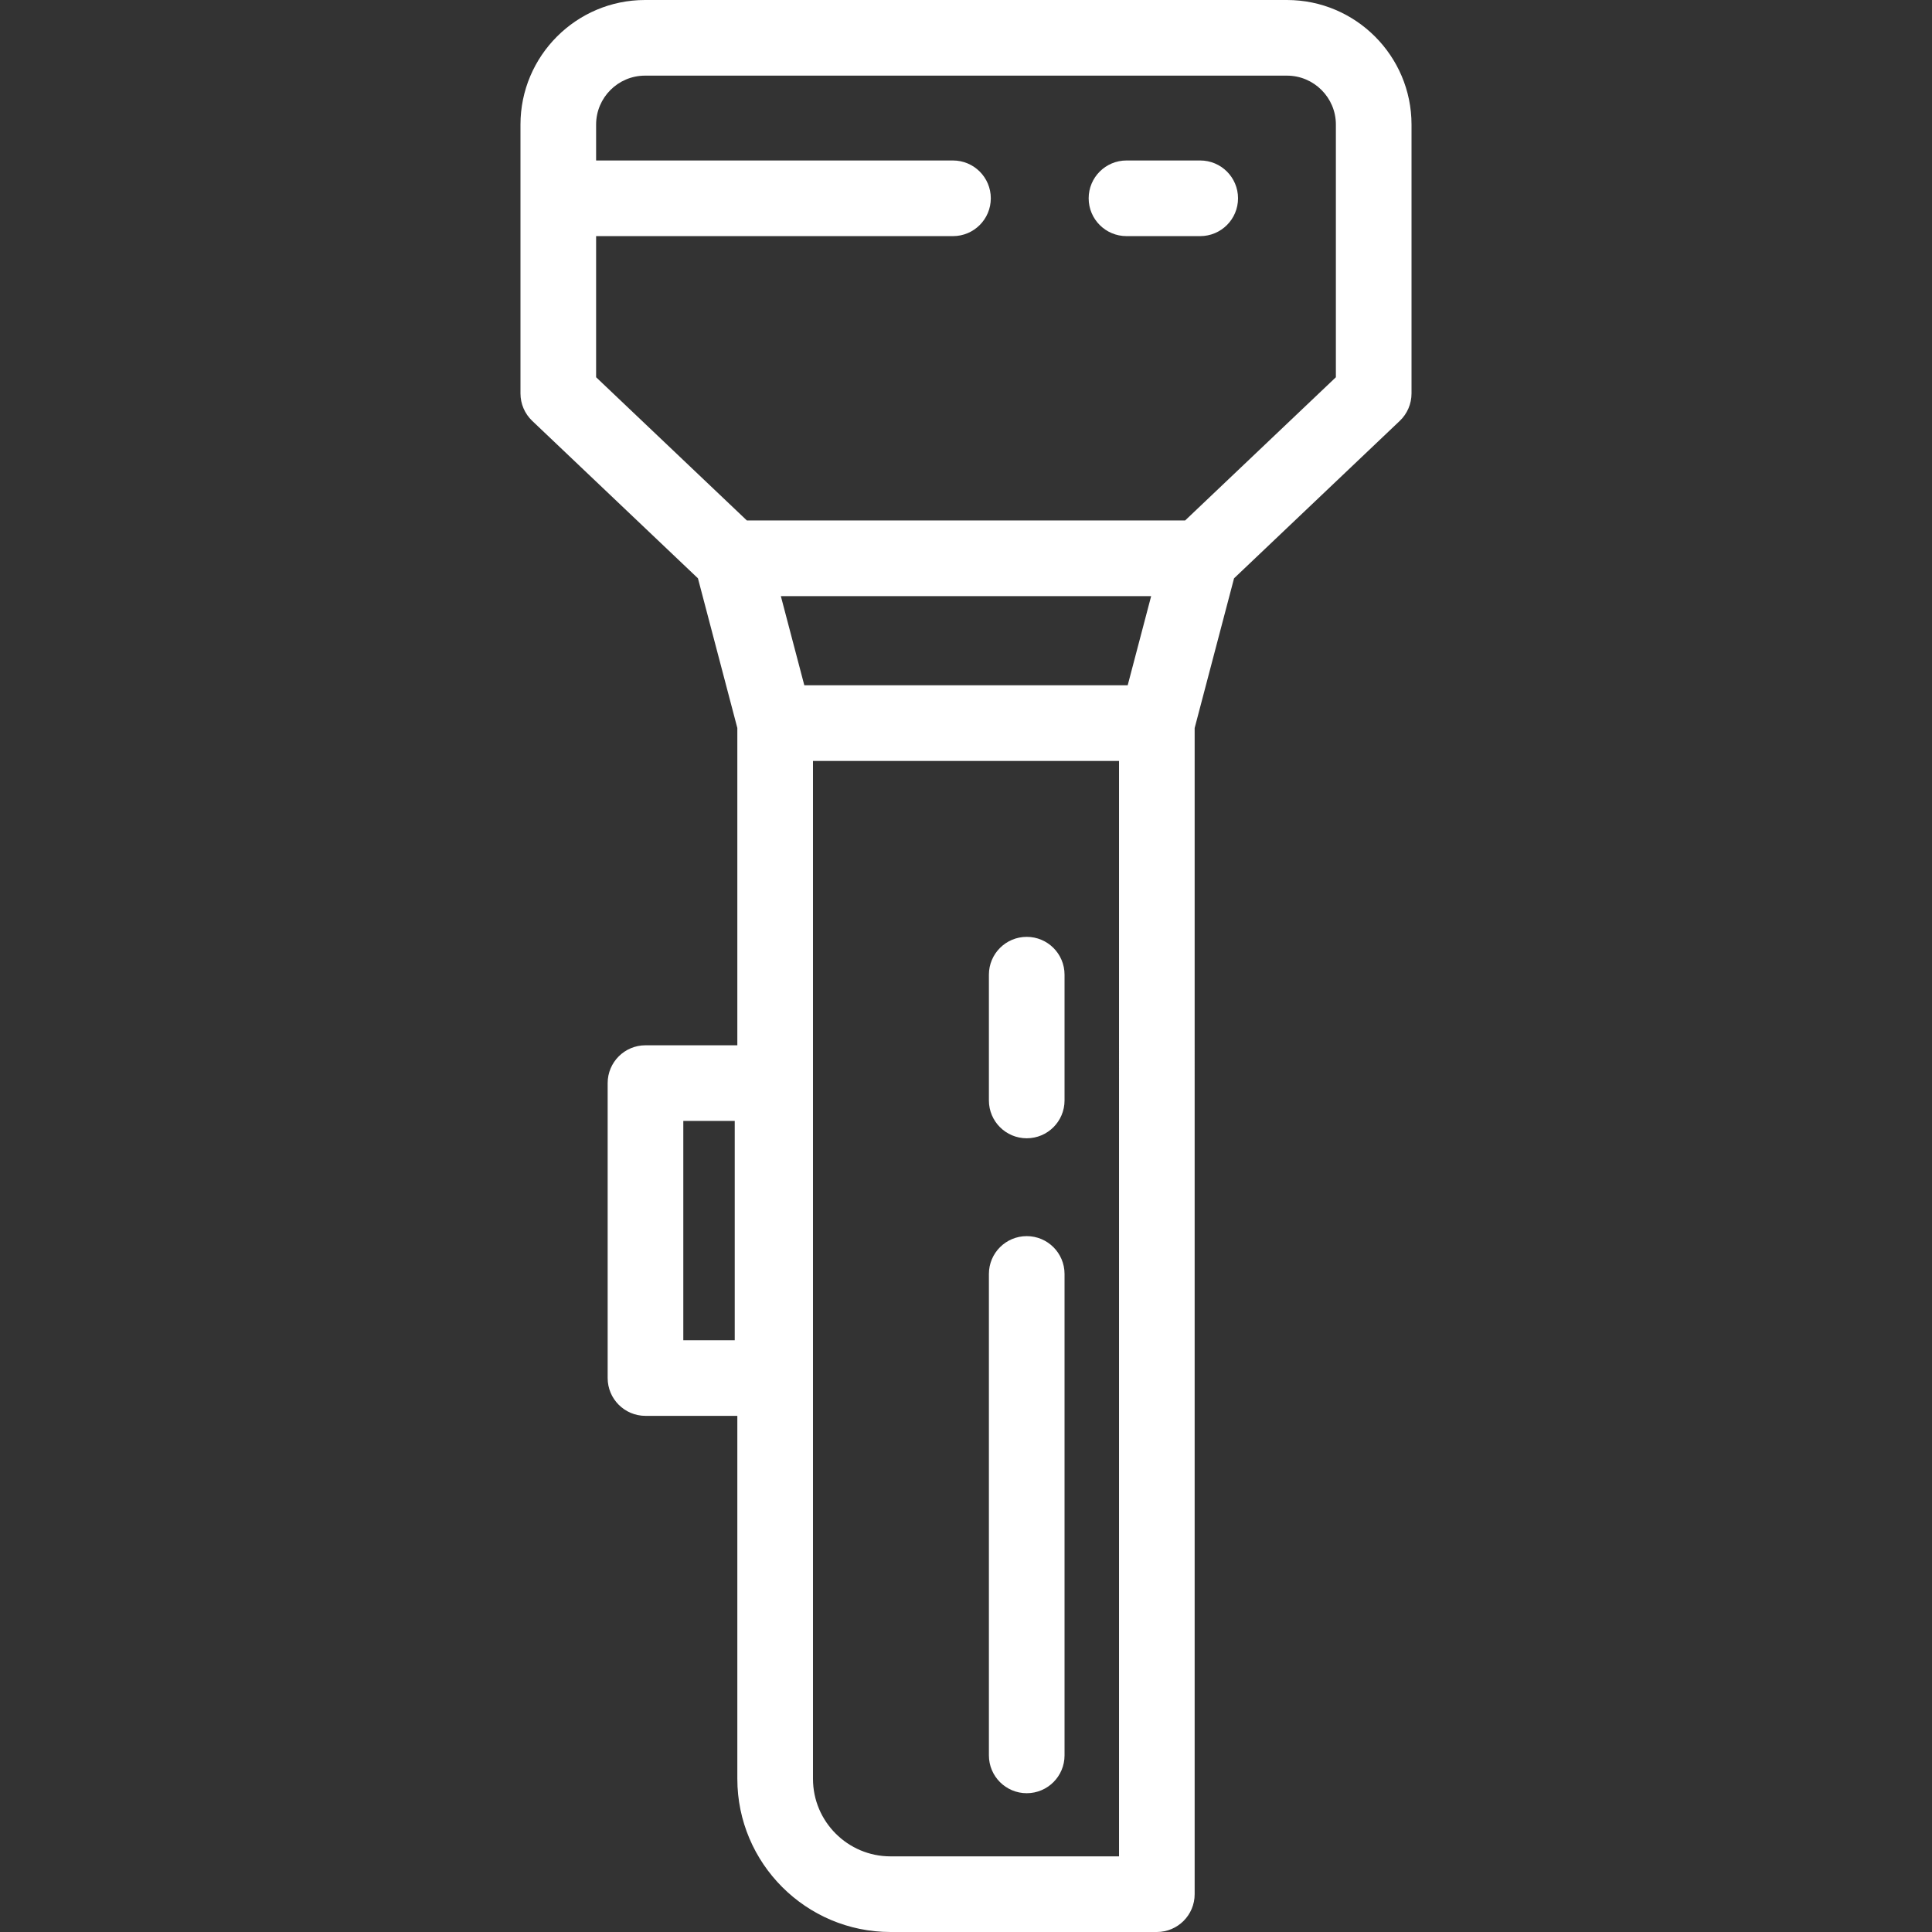 <?xml version="1.0" encoding="iso-8859-1"?>
<!-- Generator: Adobe Illustrator 19.0.0, SVG Export Plug-In . SVG Version: 6.00 Build 0)  -->
<svg fill = "#fff" version="1.1" id="Layer_1" xmlns="http://www.w3.org/2000/svg" xmlns:xlink="http://www.w3.org/1999/xlink" x="0px" y="0px"
	 viewBox="0 0 510.854 510.854" style="enable-background:new 0 0 510.854 510.854;" xml:space="preserve">
<rect x="0" y="0" width="510.854" height="510.854" fill="#333333" stroke="none"/>
<g>
	<g>
		<g>
			<path d="M271.483,474.154c5.522,0,10-4.478,10-10v-127.3c0-5.522-4.478-10-10-10c-5.522,0-10,4.478-10,10v127.301
				C261.483,469.677,265.96,474.154,271.483,474.154z"/>
			<path d="M271.483,300.979c5.522,0,10-4.478,10-10V257.72c0-5.522-4.478-10-10-10c-5.522,0-10,4.478-10,10v33.259
				C261.483,296.502,265.96,300.979,271.483,300.979z"/>
			<path d="M317.357,42.434h-19.496c-5.522,0-10,4.478-10,10c0,5.522,4.478,10,10,10h19.496c5.522,0,10-4.478,10-10
				C327.357,46.911,322.879,42.434,317.357,42.434z"/>
			<path d="M340.294,0H170.56c-18.162,0-32.937,14.775-32.937,32.938v71.104c0,2.741,1.125,5.362,3.112,7.25l43.814,41.624
				l10.416,39.582v83.894h-24.289c-5.523,0-10,4.478-10,10v77.986c0,5.522,4.477,10,10,10h24.289v95.976
				c0,22.332,18.168,40.5,40.5,40.5h70.423c5.522,0,10-4.478,10-10V192.497l10.416-39.581l43.814-41.624
				c1.987-1.888,3.112-4.509,3.112-7.25V32.938C373.231,14.775,358.455,0,340.294,0z M194.276,354.378h-13.599v-57.986h13.599
				V354.378z M295.889,490.854h-60.423c-11.304,0-20.5-9.196-20.5-20.5v-269.15h80.923V490.854z M298.18,181.203h-85.505
				l-6.206-23.58h97.916L298.18,181.203z M313.364,137.623H197.489l-39.867-37.874V62.434h94.364c5.522,0,10-4.478,10-10
				c0-5.522-4.478-10-10-10h-94.364v-9.496c0-7.134,5.804-12.938,12.937-12.938h169.734c7.133,0,12.937,5.804,12.937,12.938v19.496
				v47.315h0.001L313.364,137.623z"/>
		</g>
	</g>
</g>
<g>
</g>
<g>
</g>
<g>
</g>
<g>
</g>
<g>
</g>
<g>
</g>
<g>
</g>
<g>
</g>
<g>
</g>
<g>
</g>
<g>
</g>
<g>
</g>
<g>
</g>
<g>
</g>
<g>
</g>
</svg>

